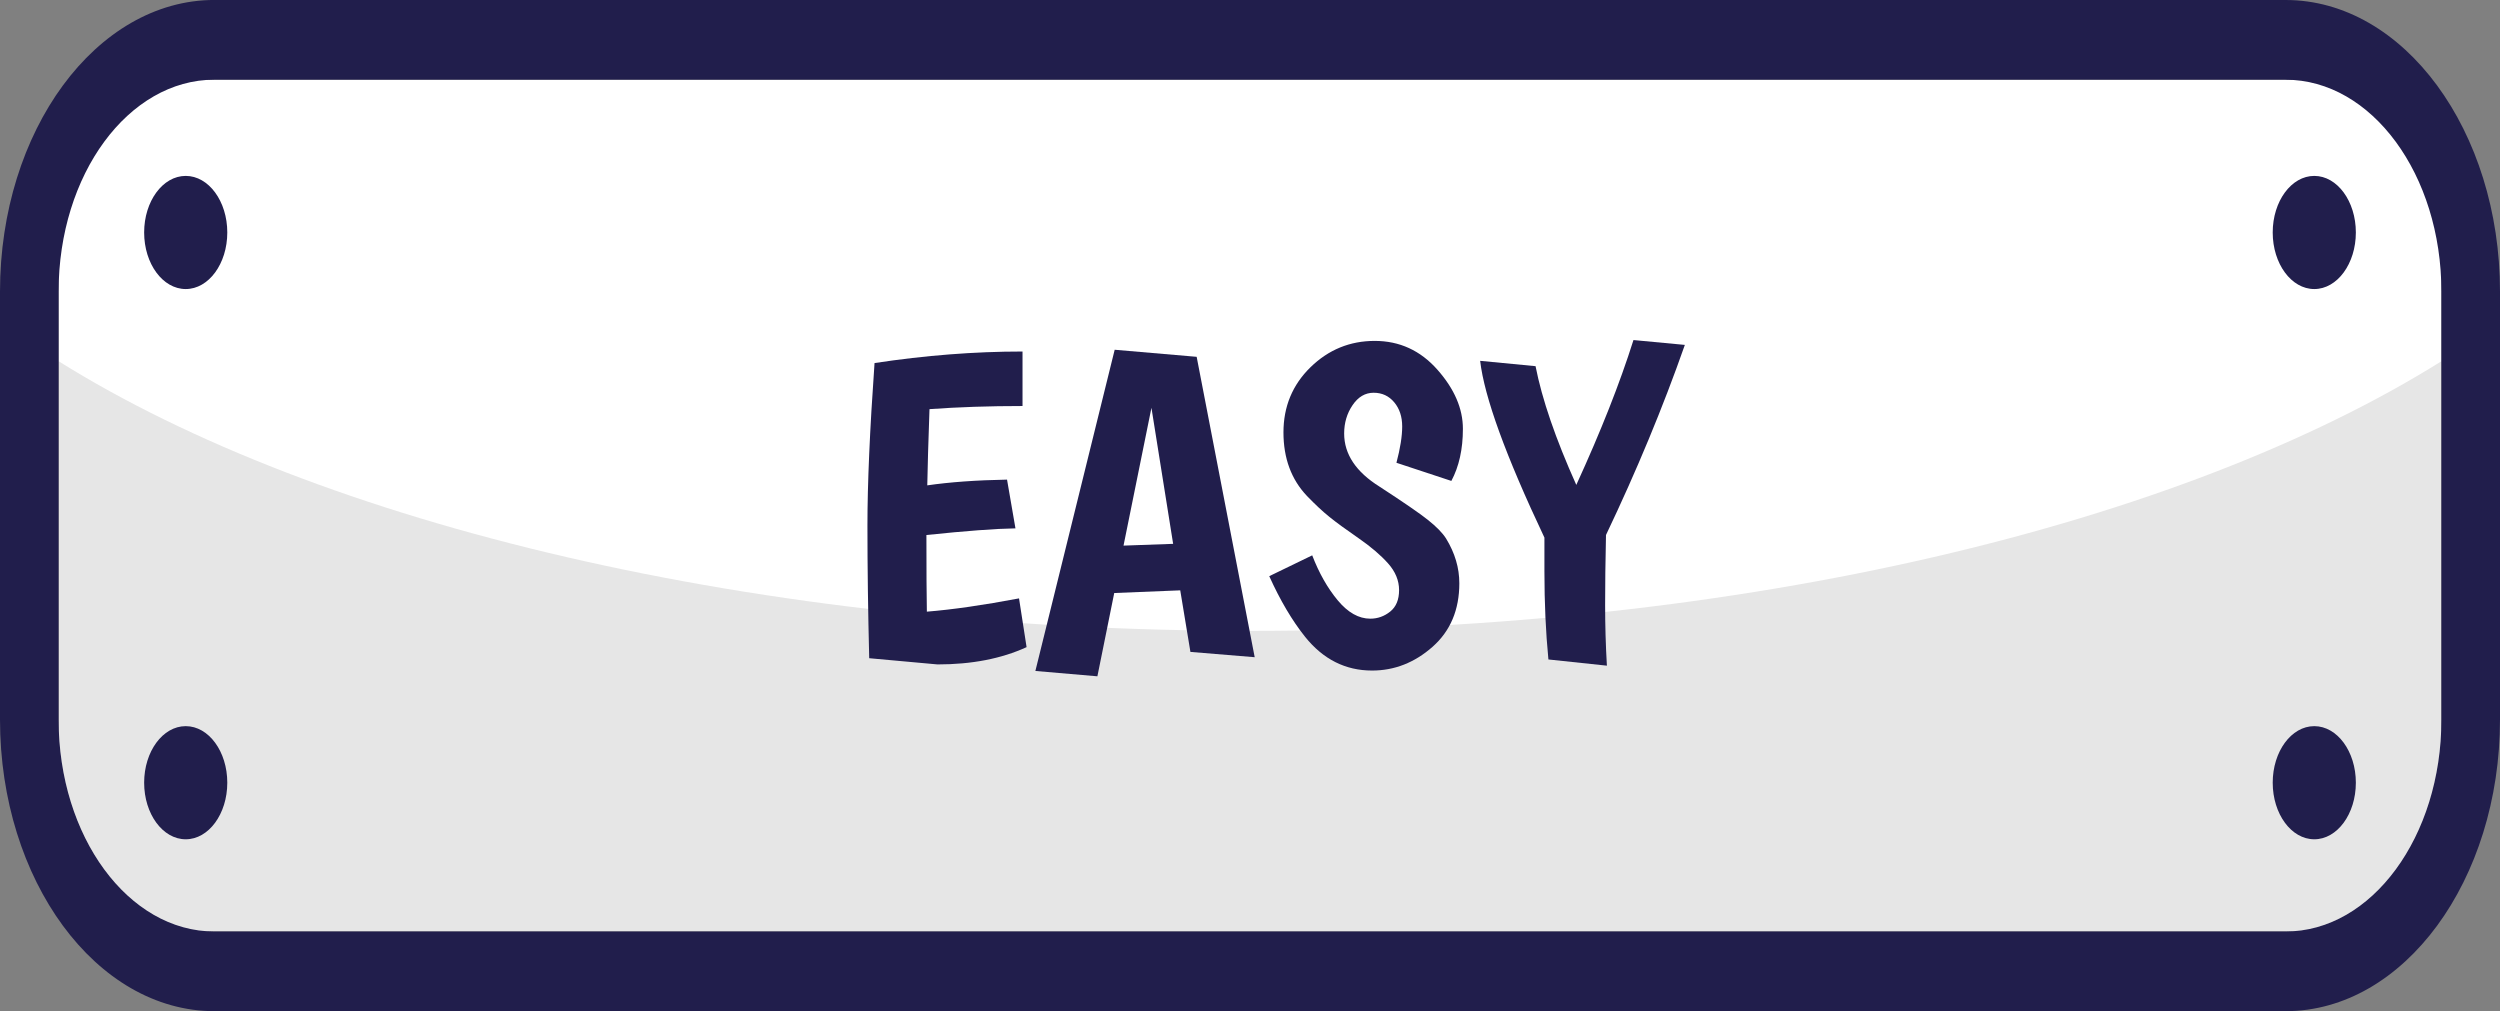 <?xml version="1.0" encoding="UTF-8"?>
<svg id="Layer_2" data-name="Layer 2" xmlns="http://www.w3.org/2000/svg" viewBox="0 0 665.12 269.02">
  <rect x="0" y="0" width="665.12" height="269.02" fill="#808080" stroke="none"/>
  <g id="objects">
    <g id="easy_button">
      <g>
        <path d="M47.49,21.21H617.63c17.61,0,31.9,14.29,31.9,31.9V215.91c0,17.61-14.3,31.9-31.9,31.9H47.49c-17.61,0-31.9-14.3-31.9-31.9V53.11c0-17.61,14.3-31.9,31.9-31.9Z" fill="#fff"/>
        <path d="M608.08,21.21c22.89,0,41.45,25.24,41.45,56.38v113.85c0,31.14-18.56,56.38-41.45,56.38H57.04c-22.89,0-41.45-25.24-41.45-56.38V77.58c0-31.14,18.56-56.38,41.45-56.38H608.08m0-21.21H57.04C25.59,0,0,34.8,0,77.58v113.85c0,42.78,25.59,77.59,57.04,77.59H608.08c31.45,0,57.04-34.8,57.04-77.59V77.58c0-42.78-25.59-77.58-57.04-77.58h0Z" fill="#211e4c"/>
        <path d="M332.56,167.83c-131.61,0-247.72-28.42-316.97-71.73v95.33c0,31.14,18.56,56.38,41.45,56.38H608.08c22.89,0,41.45-25.24,41.45-56.38V96.11c-69.25,43.31-185.36,71.73-316.97,71.73Z" opacity=".1"/>
        <g>
          <ellipse cx="49.41" cy="61.85" rx="11.06" ry="15.05" fill="#211e4c"/>
          <ellipse cx="49.41" cy="208.24" rx="11.06" ry="15.05" fill="#211e4c"/>
          <ellipse cx="615.71" cy="61.85" rx="11.06" ry="15.05" fill="#211e4c"/>
          <ellipse cx="615.71" cy="208.24" rx="11.06" ry="15.05" fill="#211e4c"/>
        </g>
      </g>
      <g>
        <path d="M231.25,175.1c-.31-12.42-.47-24.16-.47-35.25s.63-25.5,1.89-43.26c13.43-2.04,26.56-3.07,39.37-3.07v14.5c-8.88,0-17.13,.28-24.75,.83-.31,8.8-.51,15.56-.59,20.28,5.97-.87,13.05-1.38,21.22-1.53l2.24,12.97c-5.26,.08-13.16,.67-23.69,1.77,0,9.43,.04,16.23,.12,20.39,6.83-.55,15.01-1.73,24.52-3.53l2.01,12.97c-6.68,3.07-14.58,4.6-23.69,4.6l-18.15-1.65Z" fill="#211e4c"/>
        <path d="M316.71,173.45l-2.71-16.39-17.56,.71-4.48,22.16-16.5-1.42,21.1-85.46,21.81,1.88,15.44,79.92-17.09-1.41Zm-10.37-64.95l-7.43,36.66,13.2-.47-5.77-36.19Z" fill="#211e4c"/>
        <path d="M371.52,123.12c1.02-3.85,1.53-7.07,1.53-9.67s-.71-4.73-2.12-6.42c-1.41-1.69-3.24-2.54-5.48-2.54s-4.11,1.1-5.6,3.3c-1.5,2.2-2.24,4.72-2.24,7.54,0,5.5,3.14,10.22,9.43,14.15,6.29,4.09,10.57,7.03,12.85,8.84,2.28,1.81,3.89,3.46,4.83,4.95,2.36,3.85,3.53,7.82,3.53,11.91,0,7.07-2.38,12.71-7.13,16.91-4.76,4.2-10.12,6.31-16.09,6.31-7.07,0-13.01-2.99-17.8-8.96-3.46-4.32-6.64-9.71-9.55-16.15l11.43-5.54c1.81,4.71,4.07,8.7,6.78,11.96,2.71,3.26,5.6,4.89,8.67,4.89,1.96,0,3.73-.63,5.3-1.89,1.57-1.26,2.36-3.16,2.36-5.71s-.98-4.93-2.95-7.13c-1.96-2.2-4.59-4.44-7.89-6.72-3.3-2.28-5.85-4.14-7.66-5.6-1.81-1.45-3.81-3.32-6.01-5.6-4.17-4.4-6.25-10.04-6.25-16.91s2.4-12.65,7.19-17.33c4.79-4.67,10.49-7.01,17.09-7.01s12.16,2.55,16.68,7.66c4.52,5.11,6.78,10.35,6.78,15.74s-1.02,10-3.07,13.85l-14.62-4.83Z" fill="#211e4c"/>
        <path d="M410.89,152.11v-9.08c-10.3-21.77-15.99-37.44-17.1-47.03l14.74,1.42c1.72,8.8,5.34,19.33,10.84,31.59,6.52-14.22,11.59-27.07,15.21-38.54l13.67,1.29c-5.82,16.58-12.81,33.44-20.98,50.57-.16,7.07-.23,13.28-.23,18.62s.15,10.73,.47,16.15l-15.56-1.65c-.71-7.31-1.06-15.09-1.06-23.34Z" fill="#211e4c"/>
      </g>
    </g>
  </g>
</svg>